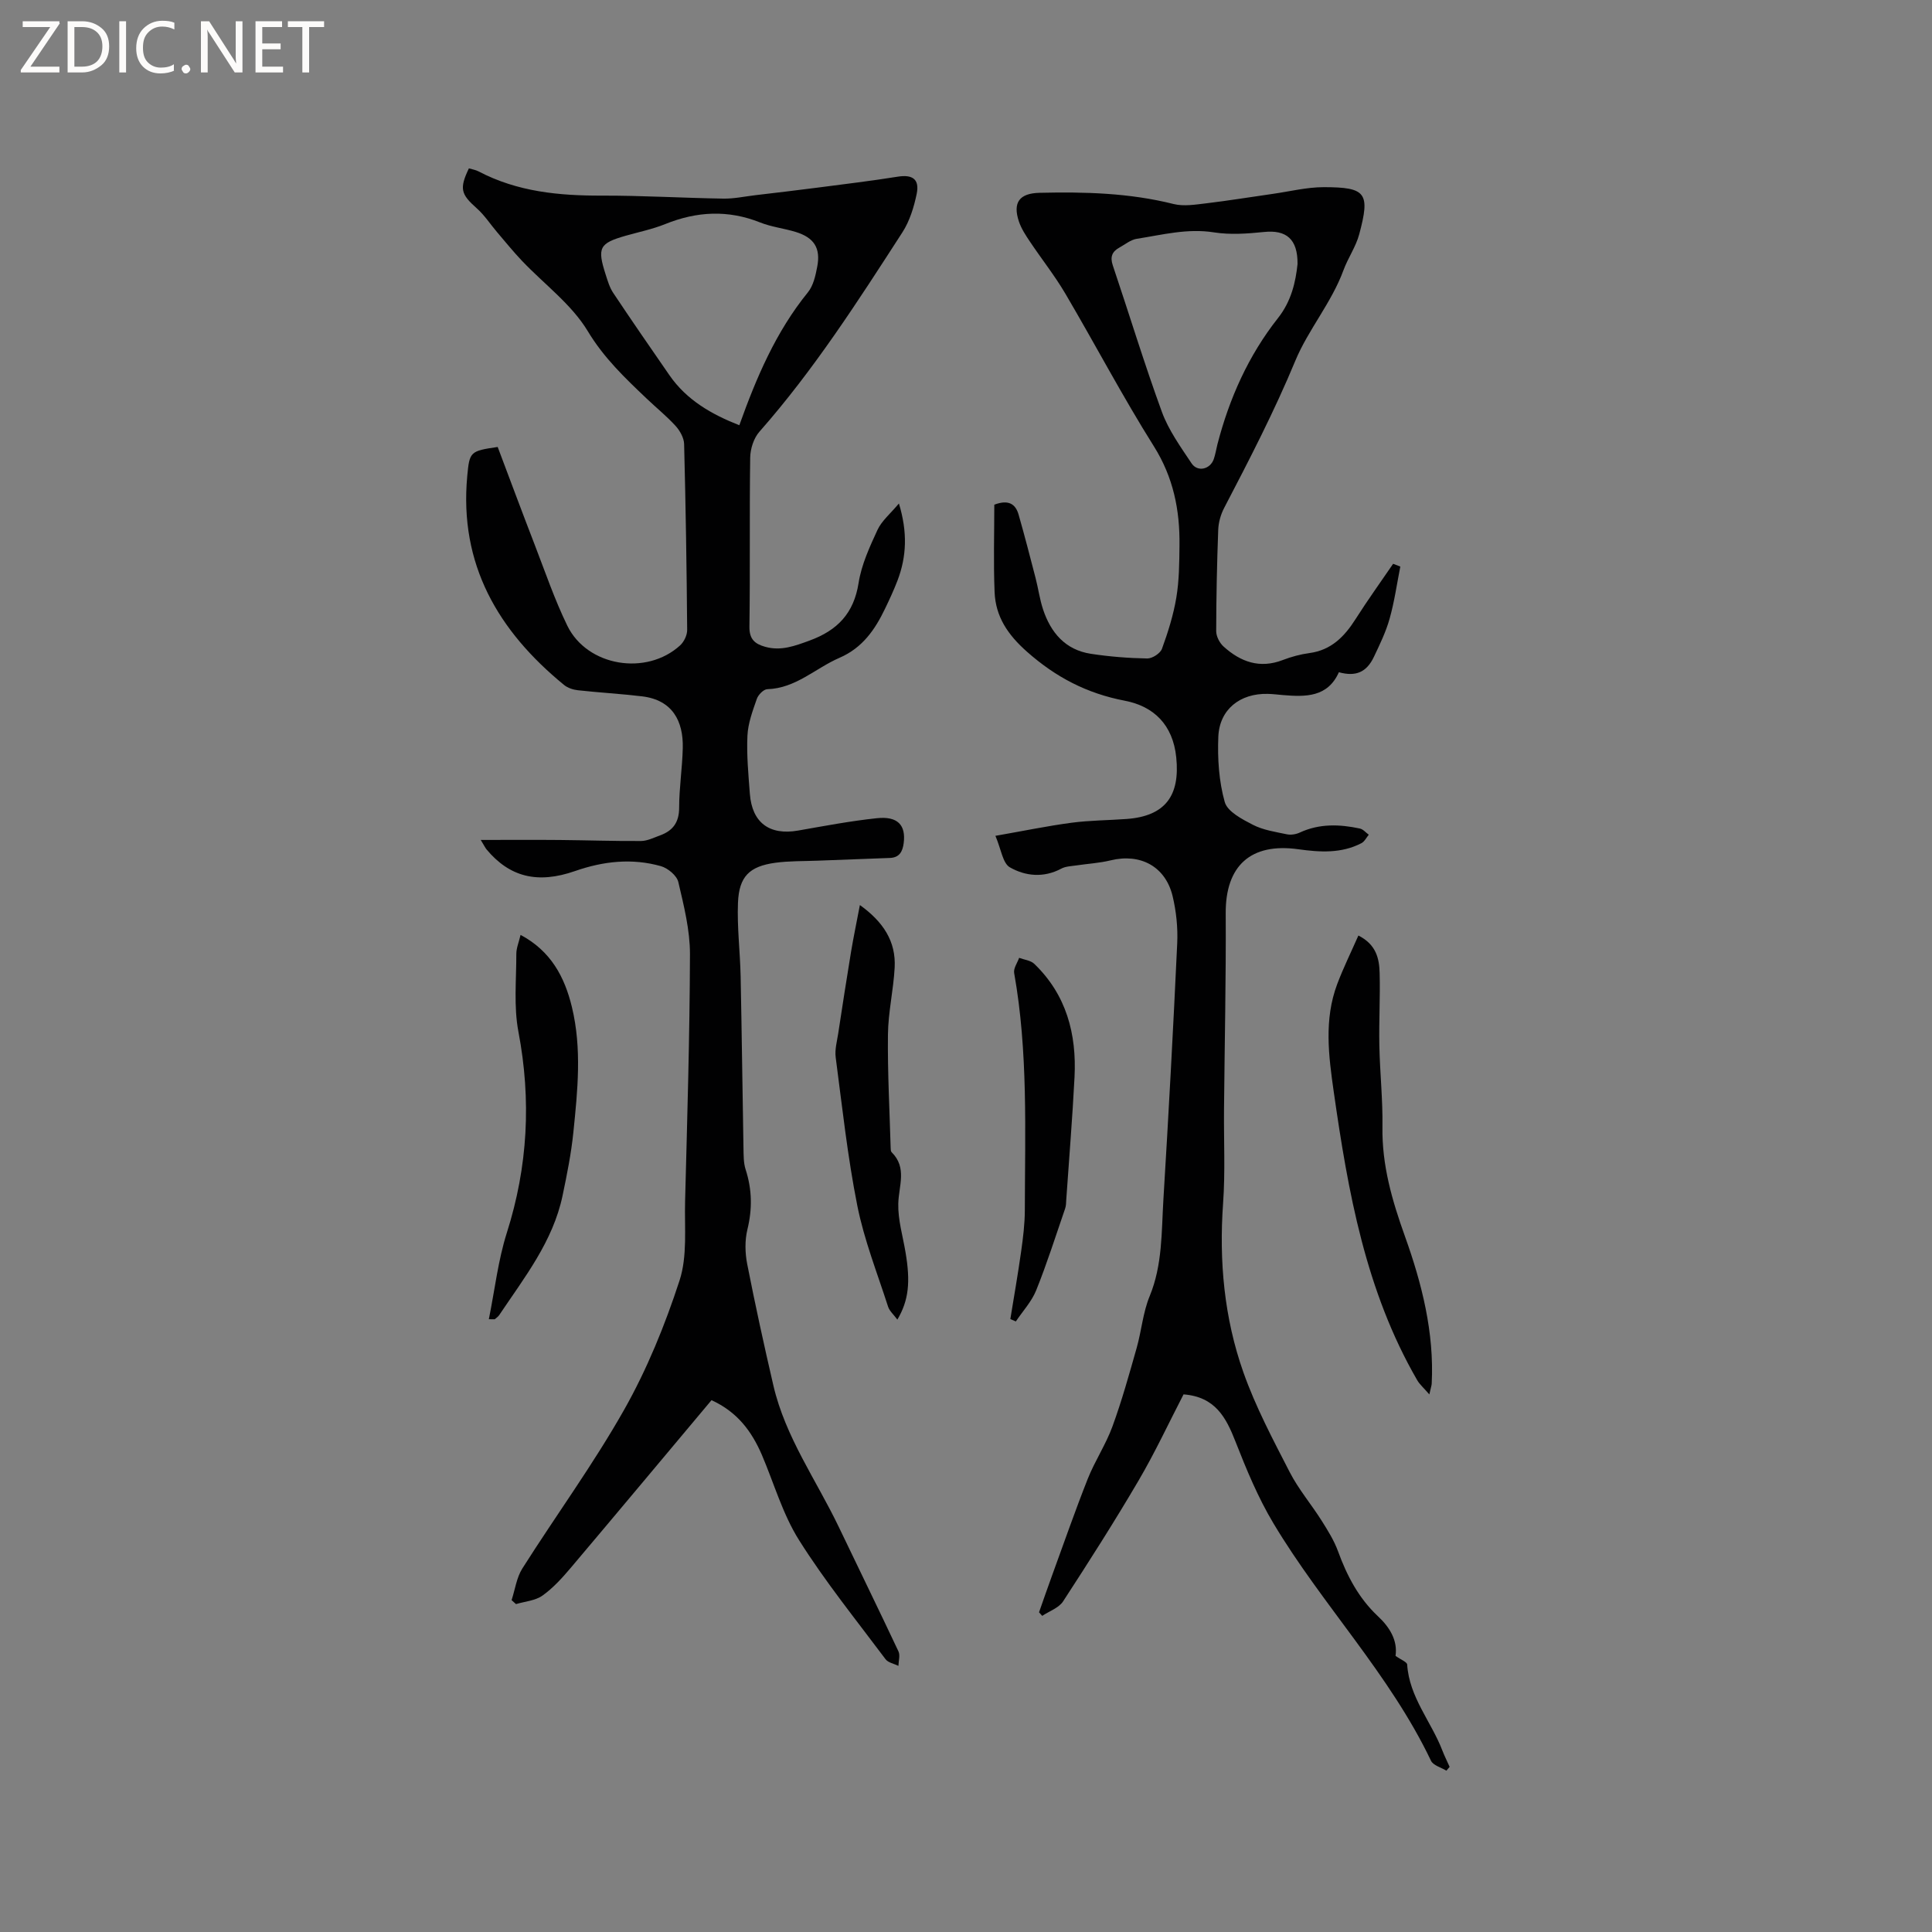 <svg enable-background="new 0 0 400 400" viewBox="0 0 400 400" xmlns="http://www.w3.org/2000/svg"><rect x="0" y="0" width="400" height="400" fill="#808080" stroke="none"/><g fill="#fcfbfa"><path d="m12.4 4.8-6.1 9h6v1.2h-8v-.5l6.1-8.9h-5.7v-1.2h7.6v.4z"/><path d="m14 15v-10.6h3c1.6 0 2.9.5 4 1.4s1.6 2.2 1.6 3.8-.5 3-1.6 3.9-2.4 1.5-4 1.5zm1.4-9.4v8.2h1.6c1.3 0 2.4-.4 3.1-1.1s1.1-1.8 1.1-3.1-.4-2.3-1.2-3-1.8-1-3.1-1z"/><path d="m26.1 4.4v10.6h-1.4v-10.6z"/><path d="m36.1 14.6c-.8.4-1.8.6-2.9.6-1.5 0-2.7-.5-3.6-1.4s-1.4-2.2-1.4-3.8c0-1.7.5-3.1 1.5-4.1s2.3-1.6 3.9-1.6c1 0 1.8.1 2.5.4v1.4c-.8-.4-1.6-.6-2.5-.6-1.2 0-2.1.4-2.9 1.2s-1.1 1.8-1.1 3.2c0 1.3.3 2.3 1 3s1.6 1.1 2.7 1.1c1 0 2-.2 2.7-.7v1.3z"/><path d="m37.6 14.3c0-.2.1-.5.3-.6s.4-.3.6-.3c.3 0 .5.1.6.3s.3.4.3.6-.1.4-.3.6-.4.3-.6.3c-.3 0-.5-.1-.6-.3s-.3-.4-.3-.6z"/><path d="m50.2 15h-1.6l-5.3-8.2c-.2-.2-.3-.5-.4-.7 0 .2.1.7.1 1.5v7.4h-1.4v-10.6h1.7l5.2 8.1c.2.4.4.6.4.7 0-.3-.1-.8-.1-1.5v-7.3h1.4z"/><path d="m58.6 15h-5.7v-10.6h5.5v1.2h-4.1v3.4h3.8v1.2h-3.8v3.6h4.3z"/><path d="m67.1 5.6h-3.1v9.4h-1.4v-9.4h-3v-1.2h7.5z"/></g><path d="m147.31 289.89c-9.78 11.66-19.42 23.21-29.13 34.7-1.77 2.09-3.66 4.19-5.87 5.76-1.49 1.06-3.63 1.21-5.48 1.76-.3-.27-.6-.54-.91-.82.72-2.2 1.03-4.67 2.23-6.56 6.97-11 14.69-21.56 21.08-32.87 4.75-8.41 8.46-17.54 11.46-26.74 1.65-5.05 1.01-10.88 1.15-16.37.44-17.06.96-34.12 1.01-51.19.01-4.99-1.26-10.03-2.41-14.94-.31-1.34-2.16-2.88-3.6-3.29-5.98-1.69-11.9-1.04-17.78 1.01-7.8 2.72-13.56 1.22-18.32-4.47-.25-.3-.42-.67-1.21-1.97 5.93 0 11.17-.04 16.41.01 5.59.05 11.19.25 16.78.21 1.31-.01 2.64-.69 3.93-1.16 2.67-.96 3.96-2.71 3.96-5.74 0-4.12.66-8.23.75-12.36.13-5.53-2.1-9.93-8.43-10.69-4.41-.53-8.85-.77-13.27-1.26-.99-.11-2.11-.47-2.87-1.09-13.66-11.18-21.75-24.96-20.05-43.27.47-5.03.59-5.18 6.3-6.01 2.52 6.68 5.05 13.49 7.67 20.26 2.17 5.62 4.12 11.35 6.75 16.75 4.12 8.43 16.37 10.44 23.35 4.07.81-.74 1.47-2.12 1.46-3.2-.1-12.83-.3-25.65-.63-38.47-.03-1.28-.86-2.76-1.75-3.75-1.85-2.03-4.01-3.77-6.01-5.68-4.49-4.27-8.85-8.41-12.19-13.96-3.35-5.56-9.02-9.72-13.61-14.55-1.79-1.88-3.43-3.91-5.12-5.89-1.43-1.67-2.64-3.57-4.27-5.01-3.27-2.9-3.62-4.05-1.61-8.25.67.2 1.41.31 2.03.64 8.02 4.21 16.65 5.03 25.54 5 8.37-.02 16.73.49 25.1.62 2.19.04 4.39-.44 6.58-.7 4.3-.51 8.6-1.01 12.9-1.57 5.55-.72 11.11-1.39 16.63-2.27 3.04-.49 4.56.5 3.93 3.56-.57 2.75-1.45 5.62-2.95 7.95-9.2 14.24-18.35 28.52-29.61 41.29-1.18 1.33-1.88 3.54-1.91 5.36-.17 11.66.01 23.33-.16 34.99-.04 2.61 1.12 3.58 3.25 4.18 3.27.92 6.15-.17 9.21-1.29 5.75-2.11 9.15-5.62 10.14-11.91.59-3.79 2.29-7.48 3.92-11.01.88-1.89 2.68-3.36 4.43-5.46 1.8 5.91 1.61 10.96-.29 15.95-.76 1.98-1.65 3.9-2.57 5.81-2.09 4.36-4.68 8.13-9.44 10.19-4.98 2.15-9.05 6.32-14.95 6.5-.77.02-1.88 1.16-2.17 2.01-.86 2.47-1.82 5.04-1.94 7.61-.19 4 .2 8.04.5 12.05.46 5.99 4.08 8.63 9.98 7.6 5.42-.95 10.84-1.98 16.31-2.56 4.32-.46 6.04 1.43 5.56 5.16-.23 1.76-.89 3-2.87 3.07-4.96.18-9.92.36-14.87.56-2.95.12-5.94.04-8.86.44-5.34.74-7.49 2.83-7.71 8.28-.2 5.05.44 10.14.55 15.21.24 11.87.38 23.74.59 35.6.03 1.47 0 3.03.44 4.4 1.34 4.14 1.41 8.18.37 12.44-.55 2.26-.49 4.84-.04 7.15 1.65 8.41 3.48 16.79 5.42 25.14 2.48 10.69 8.9 19.6 13.55 29.31 4.11 8.59 8.3 17.14 12.35 25.75.38.81.01 1.98-.01 2.99-.91-.45-2.13-.66-2.67-1.38-6.09-8.14-12.51-16.08-17.91-24.66-3.39-5.38-5.18-11.76-7.71-17.68-2.09-4.81-5.02-8.83-10.41-11.29zm5.76-201.85c3.51-9.81 7.54-19.32 14.2-27.52 1.13-1.39 1.58-3.47 1.93-5.31.74-3.86-.66-6.02-4.46-7.19-2.43-.74-5.02-1.03-7.36-1.96-6.65-2.65-13.12-2.31-19.67.34-2.64 1.06-5.47 1.64-8.22 2.42-5.39 1.55-5.88 2.46-4.1 8.01.42 1.31.82 2.69 1.57 3.81 3.81 5.72 7.72 11.38 11.63 17.03 3.58 5.18 8.77 8.13 14.48 10.37z" fill="#010102"/><path d="m288.93 342.83c1.16.83 2.37 1.27 2.41 1.79.43 6.77 4.98 11.81 7.28 17.79.45 1.16 1.01 2.27 1.51 3.4-.22.26-.45.52-.67.79-1.09-.67-2.71-1.08-3.18-2.04-8.56-17.95-22.54-32.29-32.64-49.19-3.17-5.3-5.58-11.12-7.84-16.89-1.96-5.02-4.2-9.28-10.76-9.79-3.04 5.88-5.9 12.03-9.31 17.84-4.97 8.48-10.27 16.78-15.63 25.02-.89 1.36-2.86 2.02-4.32 3-.22-.25-.44-.49-.66-.74.9-2.56 1.79-5.13 2.72-7.68 2.43-6.66 4.76-13.37 7.37-19.96 1.47-3.7 3.74-7.09 5.1-10.81 1.95-5.33 3.47-10.81 5.02-16.27 1.01-3.55 1.3-7.35 2.69-10.72 2.68-6.5 2.44-13.3 2.85-20.03 1.08-17.67 2.04-35.35 2.86-53.04.15-3.24-.2-6.6-.95-9.75-1.48-6.17-6.68-8.93-12.85-7.42-2.34.57-4.8.7-7.19 1.06-1.02.15-2.14.18-3.01.65-3.64 1.95-7.43 1.57-10.65-.27-1.48-.85-1.8-3.74-2.99-6.52 5.85-1.02 10.78-2.05 15.76-2.71 3.77-.5 7.61-.5 11.41-.78 8-.59 11.08-4.82 10.27-12.74-.69-6.81-4.7-10.6-10.64-11.74-7.87-1.51-14.29-4.86-20.27-10.15-3.97-3.52-6.49-7.25-6.7-12.34-.25-6.11-.06-12.25-.06-18.1 2.97-1.13 4.4-.11 5.02 2.02 1.25 4.36 2.38 8.75 3.52 13.14.56 2.15.85 4.38 1.54 6.48 1.6 4.85 4.62 8.42 9.9 9.23 3.86.59 7.78.9 11.68.97 1.04.02 2.7-1.05 3.05-2 1.26-3.45 2.38-7.02 2.98-10.63.59-3.53.61-7.18.65-10.78.09-7.3-1.26-14.09-5.31-20.53-6.48-10.31-12.15-21.11-18.33-31.61-2.2-3.73-4.91-7.15-7.32-10.75-.88-1.31-1.78-2.68-2.28-4.15-1.34-3.99.13-5.86 4.25-5.96 9.34-.22 18.62.02 27.77 2.32 2.13.53 4.55.11 6.81-.15 4.58-.55 9.14-1.3 13.72-1.95 3.52-.5 7.04-1.39 10.56-1.39 8.79.01 9.64 1.19 7.34 9.76-.69 2.58-2.32 4.88-3.25 7.41-2.47 6.74-7.32 12.37-9.96 18.73-4.36 10.51-9.53 20.5-14.76 30.53-.71 1.36-1.16 2.99-1.22 4.51-.26 6.99-.41 13.99-.42 20.99 0 1.07.7 2.43 1.52 3.17 3.52 3.19 7.5 4.64 12.27 2.8 1.77-.68 3.65-1.19 5.52-1.44 4.52-.61 7.25-3.42 9.55-7.04 2.47-3.89 5.17-7.63 7.77-11.44.5.19 1 .38 1.49.57-.71 3.6-1.22 7.25-2.21 10.77-.76 2.73-2.03 5.34-3.25 7.91-1.52 3.21-3.75 4.16-7.26 3.2-2.31 5.18-6.86 5.12-11.55 4.73-1.06-.09-2.11-.23-3.17-.25-5.74-.14-10.01 3.21-10.24 8.89-.18 4.5.12 9.2 1.33 13.5.56 1.99 3.61 3.57 5.84 4.72 2.12 1.09 4.63 1.46 7.01 1.96.84.18 1.9.01 2.69-.36 4.06-1.88 8.23-1.73 12.44-.83.67.14 1.23.84 1.84 1.28-.5.6-.88 1.42-1.52 1.75-4.16 2.16-8.59 1.88-13.05 1.26-9.9-1.39-15.11 3.44-15.05 13.27.08 13.54-.23 27.07-.35 40.61-.06 6.46.27 12.95-.19 19.38-.86 12 .22 23.78 4.21 35.06 2.52 7.13 6.12 13.91 9.59 20.66 1.81 3.52 4.44 6.61 6.57 9.98 1.29 2.04 2.61 4.15 3.43 6.4 1.84 5.05 4.26 9.67 8.21 13.39 2.54 2.36 4.15 5.1 3.69 8.25zm-20.29-288.15c.06-5.21-2.35-7.13-6.95-6.65-3.43.35-6.98.61-10.35.08-5.51-.87-10.7.51-15.98 1.33-1.28.2-2.44 1.18-3.64 1.84-1.49.83-1.91 1.93-1.33 3.66 3.41 10.11 6.51 20.33 10.17 30.35 1.39 3.79 3.87 7.23 6.14 10.64 1.24 1.86 3.86 1.25 4.6-.88.34-.99.5-2.05.76-3.08 2.47-9.52 6.42-18.37 12.53-26.11 2.79-3.53 3.66-7.52 4.05-11.18z" fill="#010102"/><path d="m281.24 193.69c3.73 1.88 4.33 4.83 4.4 7.81.13 4.98-.16 9.97-.06 14.95.11 5.62.73 11.23.64 16.84-.12 7.98 1.99 15.23 4.68 22.74 3.47 9.68 6.06 19.86 5.52 30.43-.02.4-.17.79-.49 2.24-1.16-1.35-2-2.06-2.52-2.96-10.68-18.46-14.31-38.97-17.27-59.68-1.07-7.5-2.04-14.97.71-22.3 1.26-3.35 2.85-6.57 4.39-10.07z" fill="#010102"/><path d="m178.03 187.38c4.86 3.49 7.49 7.54 7.2 12.95-.25 4.64-1.34 9.24-1.39 13.87-.09 7.81.34 15.62.56 23.42.01.31.01.73.19.92 3.28 3.23 1.47 6.98 1.39 10.68-.08 3.32.93 6.66 1.49 9.99 1.06 6.2.68 10.01-1.68 14-.74-1.01-1.63-1.76-1.93-2.7-2.23-6.93-4.94-13.77-6.36-20.87-2.02-10.14-3.13-20.47-4.48-30.74-.21-1.61.28-3.33.53-4.98.86-5.62 1.72-11.25 2.65-16.86.52-3.09 1.16-6.17 1.83-9.68z" fill="#010102"/><path d="m101.21 273.13c1.24-6.13 1.91-12.18 3.72-17.88 4.37-13.75 5.09-27.5 2.4-41.66-.99-5.21-.42-10.73-.43-16.1 0-1.2.52-2.41.88-3.93 6.28 3.35 9.12 8.7 10.63 14.95 2.08 8.61 1.18 17.29.3 25.92-.45 4.41-1.33 8.78-2.24 13.13-1.99 9.47-7.89 16.92-13.11 24.71-.23.34-.6.59-.92.86-.07.04-.2 0-1.23 0z" fill="#010102"/><path d="m209.18 273.1c.76-4.67 1.58-9.34 2.24-14.03.4-2.82.75-5.67.76-8.51.03-16.4.69-32.83-2.21-49.11-.17-.96.66-2.09 1.03-3.14 1.06.4 2.38.52 3.13 1.24 6.66 6.4 8.79 14.53 8.34 23.44-.43 8.46-1.13 16.9-1.71 25.35-.04.63-.03 1.3-.24 1.89-1.95 5.66-3.76 11.38-5.99 16.92-.94 2.33-2.78 4.3-4.21 6.44-.37-.16-.76-.32-1.14-.49z" fill="#010102"/></svg>